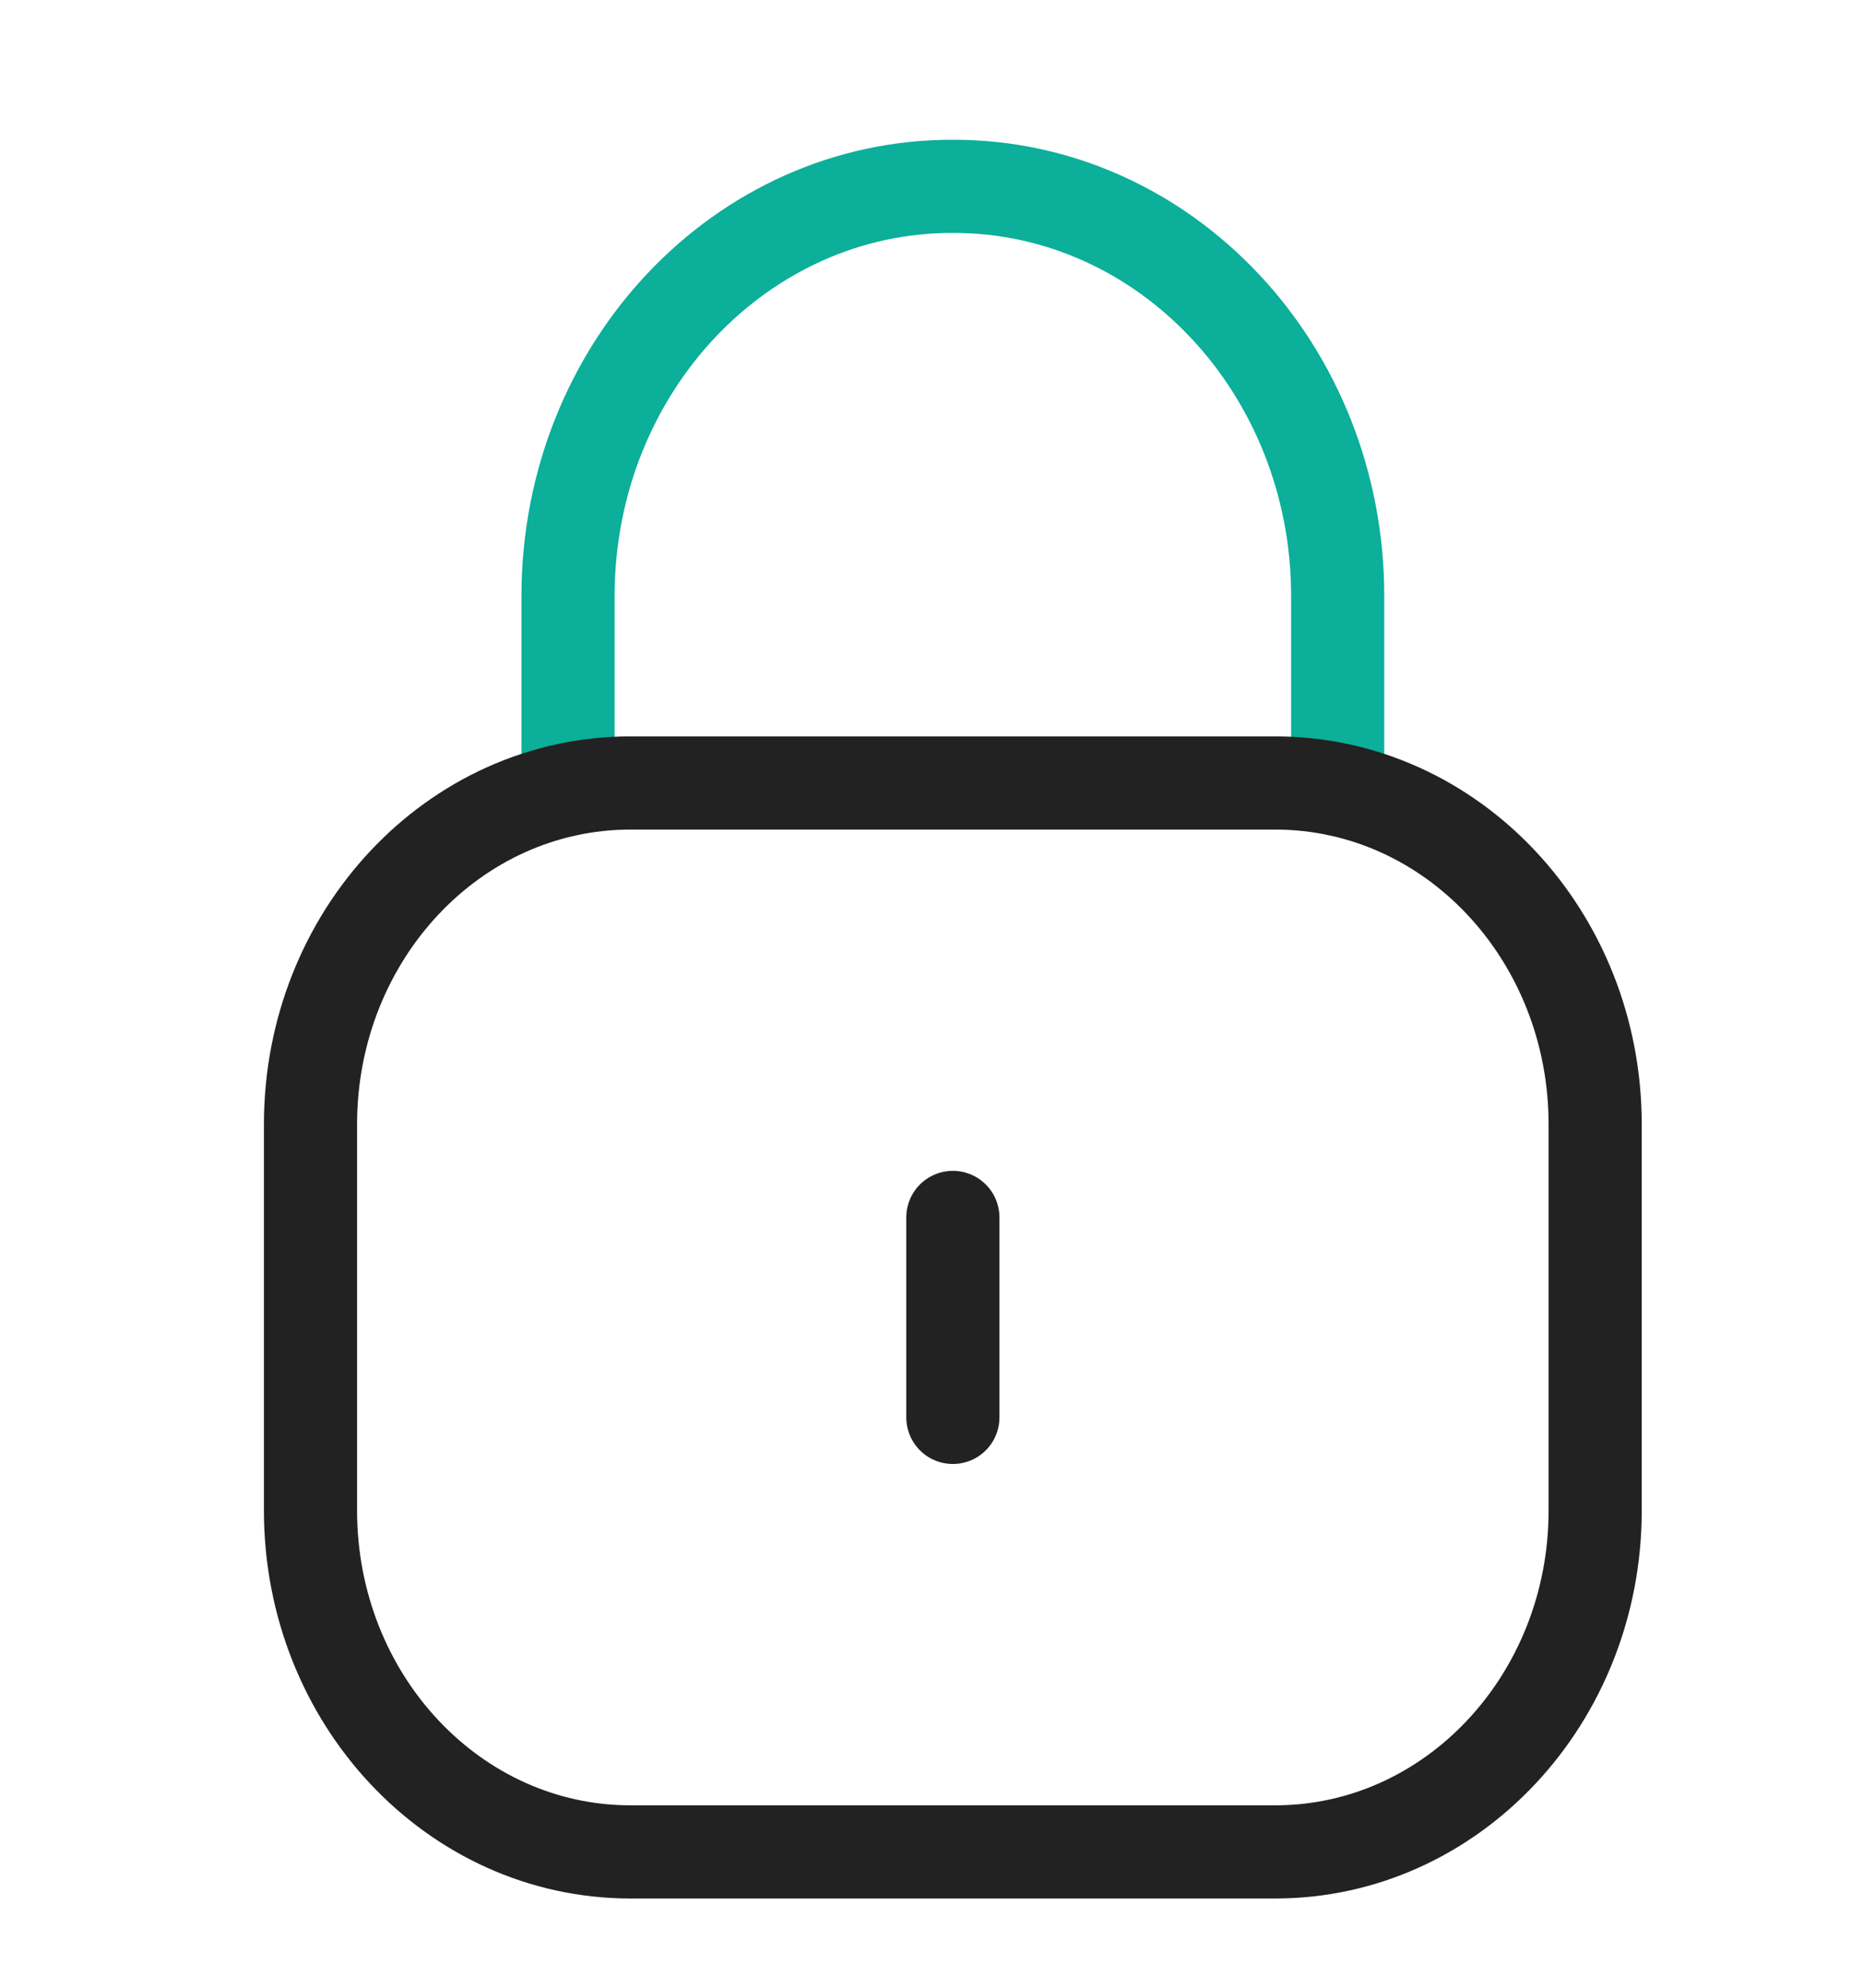 <svg width="30" height="32" viewBox="0 0 30 32" fill="none" xmlns="http://www.w3.org/2000/svg">
<path d="M21.541 12.708V9.596C21.541 5.954 18.771 3 15.357 3C11.942 2.984 9.162 5.923 9.147 9.567V9.596V12.708" stroke="#0BAF9A" stroke-width="1.5" stroke-linecap="round" stroke-linejoin="round"/>
<path fill-rule="evenodd" clip-rule="evenodd" d="M20.535 29.813H10.152C7.307 29.813 5 27.353 5 24.317V18.101C5 15.064 7.307 12.605 10.152 12.605H20.535C23.38 12.605 25.687 15.064 25.687 18.101V24.317C25.687 27.353 23.38 29.813 20.535 29.813Z" stroke="#222222" stroke-width="1.5" stroke-linecap="round" stroke-linejoin="round"/>
<path d="M15.344 19.599V22.818" stroke="#222222" stroke-width="1.5" stroke-linecap="round" stroke-linejoin="round"/>
</svg>

